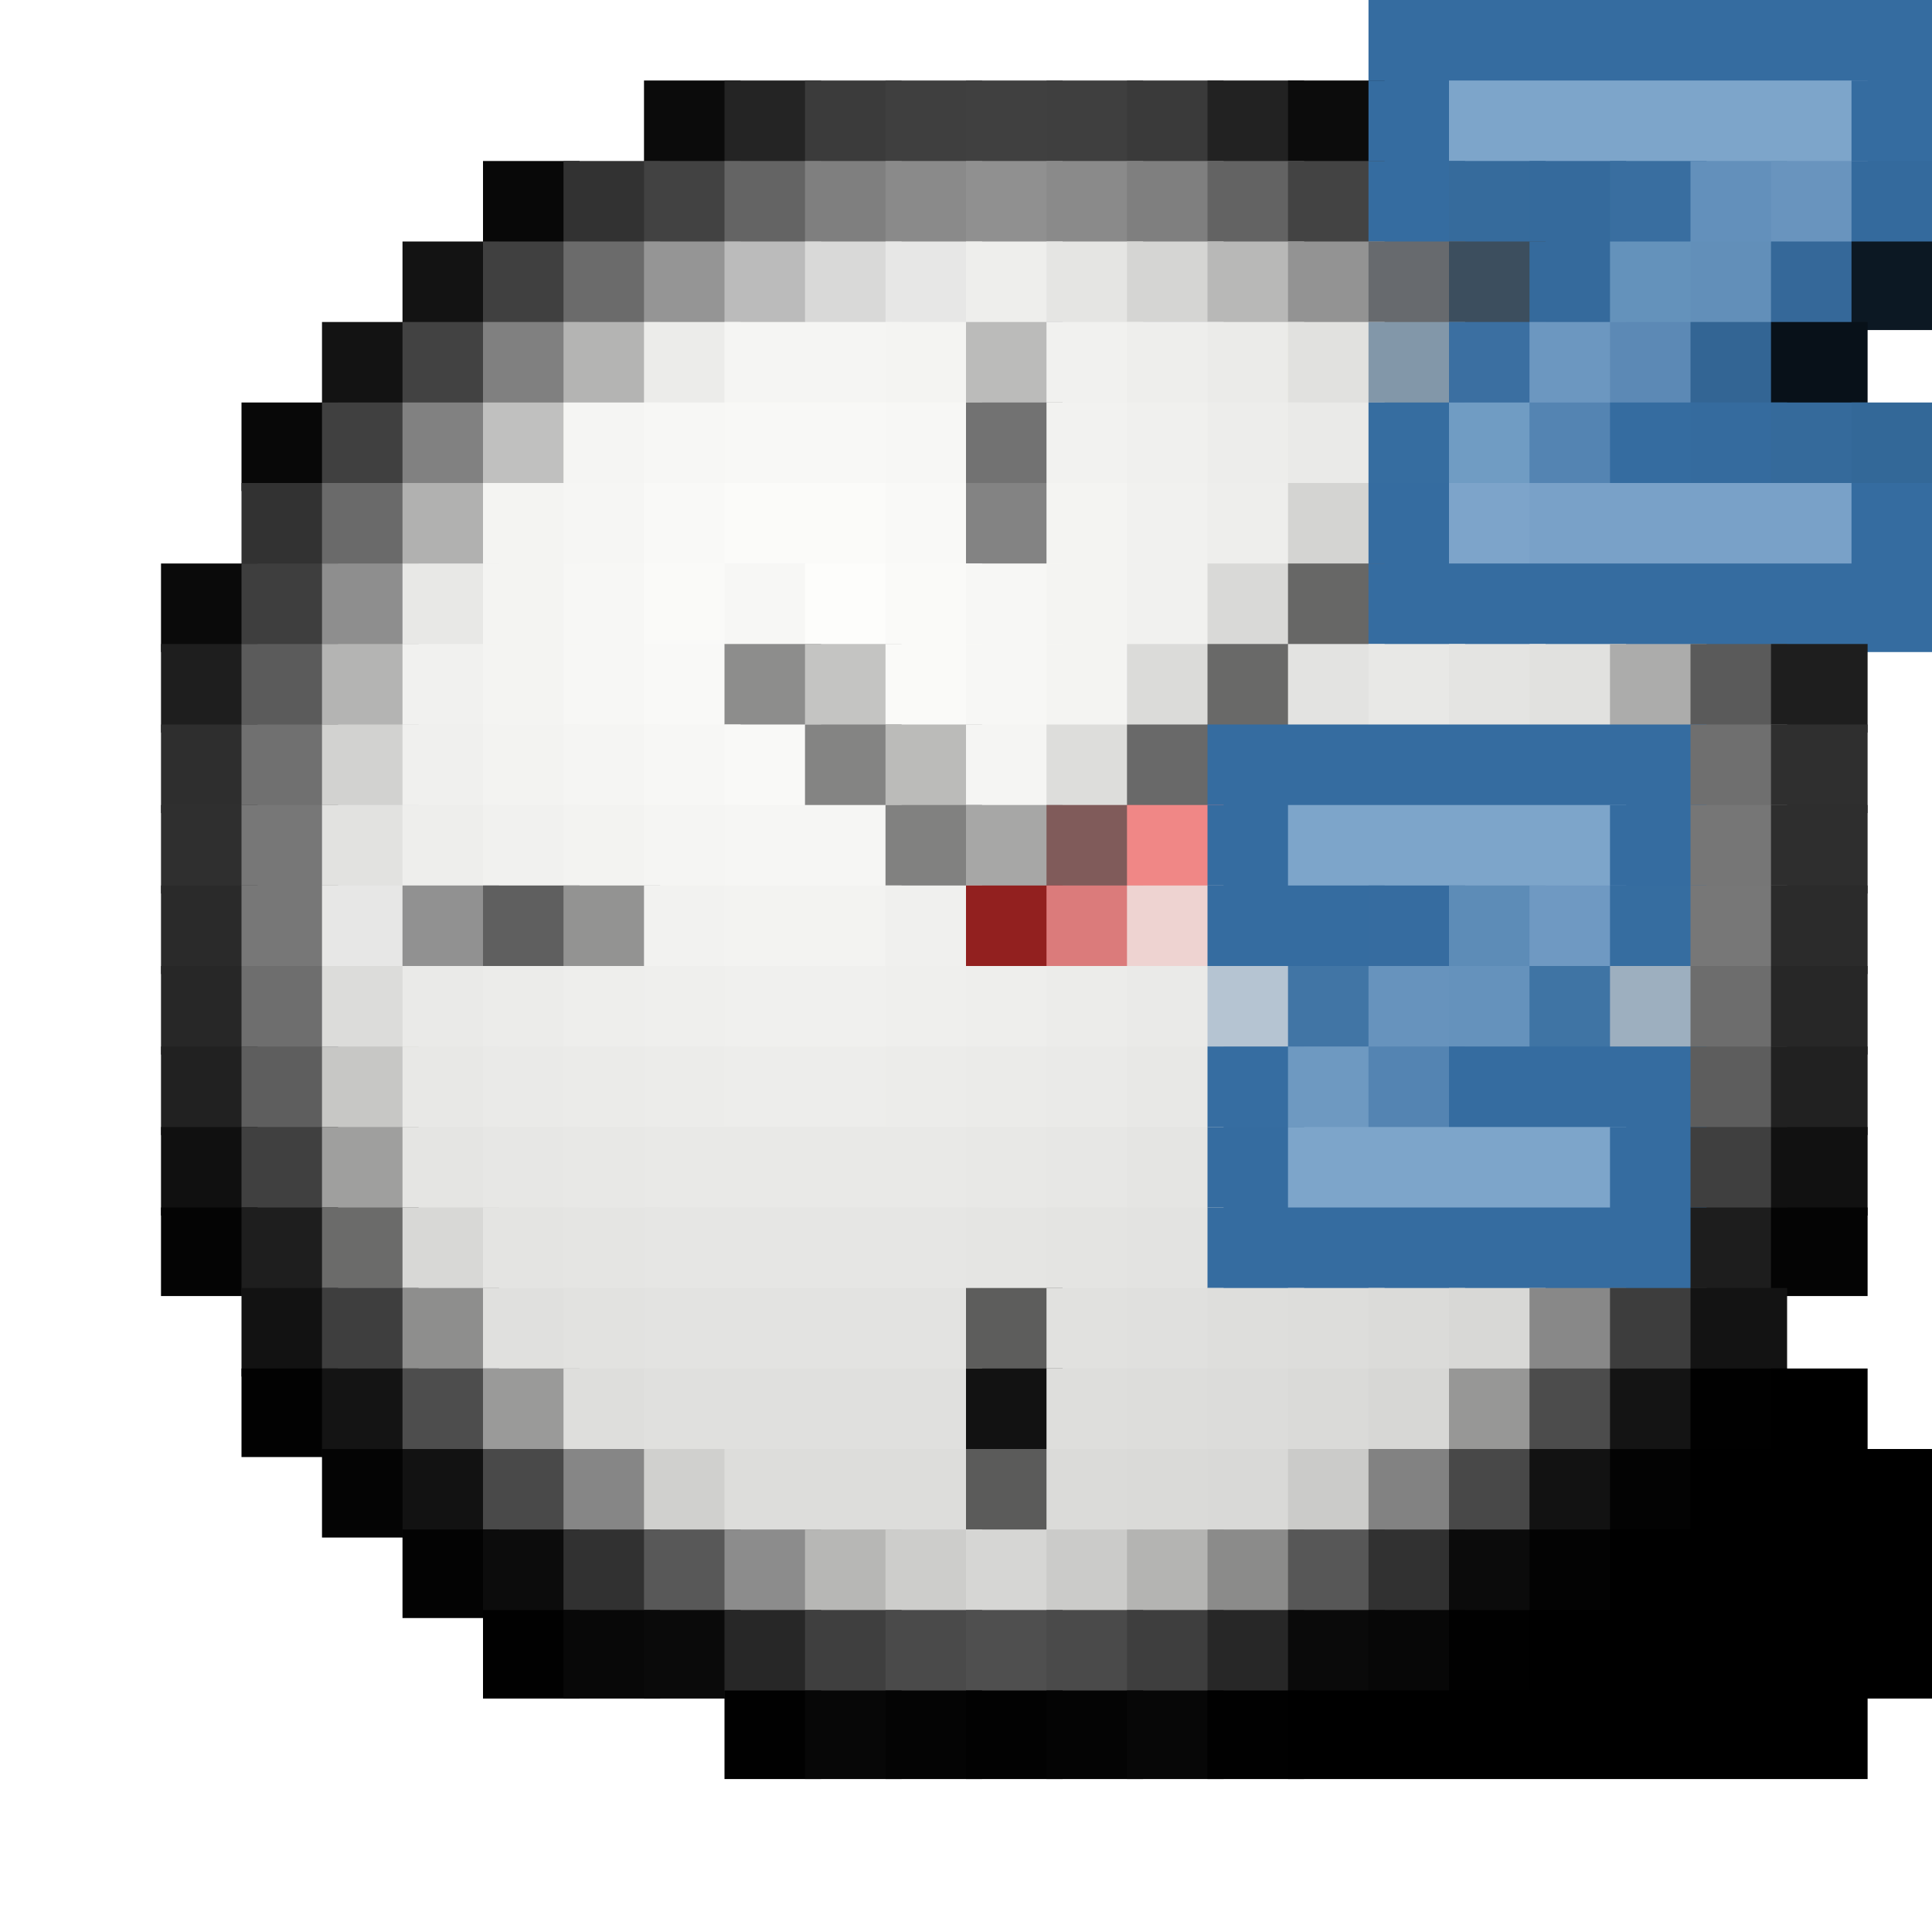 <svg viewBox='0 0 24 24' xmlns='http://www.w3.org/2000/svg'><defs><g id='0'><rect width='1.2' height='1.1' fill='#3f3f3f'></rect></g><g id='1'><rect width='1.2' height='1.1' fill='#356ca0'></rect></g><g id='2'><rect width='1.2' height='1.1' fill='#8a8a8a'></rect></g><g id='3'><rect width='1.2' height='1.1' fill='#7f7f7f'></rect></g><g id='4'><rect width='1.2' height='1.1' fill='#404040'></rect></g><g id='5'><rect width='1.2' height='1.1' fill='#356a9c'></rect></g><g id='6'><rect width='1.2' height='1.1' fill='#131313'></rect></g><g id='7'><rect width='1.2' height='1.1' fill='#424242'></rect></g><g id='8'><rect width='1.2' height='1.1' fill='#eeeeec'></rect></g><g id='9'><rect width='1.2' height='1.1' fill='#080808'></rect></g><g id='10'><rect width='1.2' height='1.1' fill='#f7f7f5'></rect></g><g id='11'><rect width='1.2' height='1.1' fill='#323232'></rect></g><g id='12'><rect width='1.2' height='1.1' fill='#f4f4f2'></rect></g><g id='13'><rect width='1.2' height='1.1' fill='#f9f9f7'></rect></g><g id='14'><rect width='1.2' height='1.1' fill='#f1f1ef'></rect></g><g id='15'><rect width='1.2' height='1.1' fill='#fafaf8'></rect></g><g id='16'><rect width='7.2' height='1.1' fill='#356ca0'></rect></g><g id='17'><rect width='1.2' height='1.1' fill='#b4b4b3'></rect></g><g id='18'><rect width='1.2' height='1.1' fill='#e8e8e6'></rect></g><g id='19'><rect width='1.2' height='1.1' fill='#e1e1df'></rect></g><g id='20'><rect width='1.2' height='1.1' fill='#1e1e1e'></rect></g><g id='21'><rect width='1.2' height='1.1' fill='#f0f0ee'></rect></g><g id='22'><rect width='1.2' height='1.1' fill='#f5f5f3'></rect></g><g id='23'><rect width='1.2' height='1.1' fill='#2f2f2f'></rect></g><g id='24'><rect width='1.2' height='1.1' fill='#f3f3f1'></rect></g><g id='25'><rect width='1.2' height='1.1' fill='#2e2e2e'></rect></g><g id='26'><rect width='1.2' height='1.1' fill='#777777'></rect></g><g id='27'><rect width='1.2' height='1.1' fill='#e7e7e6'></rect></g><g id='28'><rect width='1.2' height='1.1' fill='#f2f2f0'></rect></g><g id='29'><rect width='1.2' height='1.1' fill='#366da0'></rect></g><g id='30'><rect width='1.2' height='1.1' fill='#eaeae8'></rect></g><g id='31'><rect width='1.2' height='1.1' fill='#ececea'></rect></g><g id='32'><rect width='1.2' height='1.1' fill='#efefed'></rect></g><g id='33'><rect width='1.2' height='1.1' fill='#272727'></rect></g><g id='34'><rect width='1.2' height='1.1' fill='#ebebe9'></rect></g><g id='35'><rect width='1.2' height='1.1' fill='#5484b2'></rect></g><g id='36'><rect width='1.2' height='1.1' fill='#212121'></rect></g><g id='37'><rect width='1.2' height='1.1' fill='#e5e5e3'></rect></g><g id='38'><rect width='1.2' height='1.1' fill='#e7e7e5'></rect></g><g id='39'><rect width='4.2' height='1.1' fill='#7da5ca'></rect></g><g id='40'><rect width='1.2' height='1.1' fill='#e4e4e2'></rect></g><g id='41'><rect width='1.2' height='1.1' fill='#e3e3e1'></rect></g><g id='42'><rect width='6.2' height='1.1' fill='#356ca0'></rect></g><g id='43'><rect width='1.2' height='1.1' fill='#040404'></rect></g><g id='44'><rect width='1.2' height='1.1' fill='#3e3e3e'></rect></g><g id='45'><rect width='1.2' height='1.1' fill='#e2e2e0'></rect></g><g id='46'><rect width='1.2' height='1.1' fill='#e0e0de'></rect></g><g id='47'><rect width='1.2' height='1.1' fill='#dddddb'></rect></g><g id='48'><rect width='1.2' height='1.1' fill='#dbdbd9'></rect></g><g id='49'><rect width='1.2' height='1.1' fill='#d8d8d6'></rect></g><g id='50'><rect width='1.2' height='1.1' fill='#dededc'></rect></g><g id='51'><rect width='1.2' height='1.1' fill='#121212'></rect></g><g id='52'><rect width='1.2' height='1.1' fill='#dcdcda'></rect></g><g id='53'><rect width='1.2' height='1.1' fill='#141414'></rect></g><g id='54'><rect width='1.2' height='1.1' fill='#dadad8'></rect></g><g id='55'><rect width='1.2' height='1.1' fill='#d9d9d7'></rect></g><g id='56'><rect width='1.2' height='1.1' fill='#030303'></rect></g><g id='57'><rect width='1.2' height='1.1' fill='#0c0c0c'></rect></g><g id='58'><rect width='1.2' height='1.1' fill='#cbcbc9'></rect></g><g id='59'><rect width='1.2' height='1.1' fill='#313131'></rect></g><g id='60'><rect width='1.2' height='1.1' fill='#0b0b0b'></rect></g><g id='61'><rect width='1.2' height='1.1' fill='#010101'></rect></g><g id='62'><rect width='1.2' height='1.1' fill='#0a0a0a'></rect></g><g id='63'><rect width='1.2' height='1.1' fill='#4a4a4a'></rect></g><g id='64'><rect width='1.2' height='1.1' fill='#070707'></rect></g><g id='65'><rect width='1.2' height='1.1' fill='#020202'></rect></g></defs><rect width='7.2' height='1.1' x='17' y='0' fill='#356ca0'></rect><rect width='1.2' height='1.1' x='8' y='1' fill='#0b0b0b'></rect><rect width='1.2' height='1.1' x='9' y='1' fill='#242424'></rect><rect width='1.2' height='1.1' x='10' y='1' fill='#3b3b3b'></rect><rect width='1.2' height='1.1' x='11' y='1' fill='#3f3f3f'></rect><rect width='1.2' height='1.1' x='12' y='1' fill='#404040'></rect><use href='#0' x='13' y='1'></use><rect width='1.2' height='1.1' x='14' y='1' fill='#3a3a3a'></rect><rect width='1.2' height='1.1' x='15' y='1' fill='#222222'></rect><rect width='1.2' height='1.1' x='16' y='1' fill='#0c0c0c'></rect><rect width='1.2' height='1.1' x='17' y='1' fill='#356ca0'></rect><rect width='5.2' height='1.1' x='18' y='1' fill='#7da5ca'></rect><use href='#1' x='23' y='1'></use><rect width='1.2' height='1.1' x='6' y='2' fill='#080808'></rect><rect width='1.2' height='1.1' x='7' y='2' fill='#323232'></rect><rect width='1.2' height='1.1' x='8' y='2' fill='#424242'></rect><rect width='1.2' height='1.1' x='9' y='2' fill='#646464'></rect><rect width='1.2' height='1.1' x='10' y='2' fill='#7f7f7f'></rect><rect width='1.2' height='1.1' x='11' y='2' fill='#8a8a8a'></rect><rect width='1.2' height='1.1' x='12' y='2' fill='#909090'></rect><use href='#2' x='13' y='2'></use><use href='#3' x='14' y='2'></use><rect width='1.2' height='1.1' x='15' y='2' fill='#636363'></rect><rect width='1.2' height='1.1' x='16' y='2' fill='#434343'></rect><use href='#1' x='17' y='2'></use><rect width='1.2' height='1.1' x='18' y='2' fill='#366b9c'></rect><rect width='1.2' height='1.1' x='19' y='2' fill='#356a9c'></rect><rect width='1.2' height='1.1' x='20' y='2' fill='#396ea0'></rect><rect width='1.2' height='1.1' x='21' y='2' fill='#6390bb'></rect><rect width='1.2' height='1.1' x='22' y='2' fill='#6994be'></rect><rect width='1.2' height='1.1' x='23' y='2' fill='#346a9d'></rect><rect width='1.2' height='1.1' x='5' y='3' fill='#131313'></rect><use href='#4' x='6' y='3'></use><rect width='1.2' height='1.1' x='7' y='3' fill='#6b6b6b'></rect><rect width='1.2' height='1.1' x='8' y='3' fill='#959595'></rect><rect width='1.2' height='1.1' x='9' y='3' fill='#bbbbbb'></rect><rect width='1.2' height='1.1' x='10' y='3' fill='#d9d9d8'></rect><rect width='1.2' height='1.1' x='11' y='3' fill='#e7e7e6'></rect><rect width='1.2' height='1.1' x='12' y='3' fill='#eeeeec'></rect><rect width='1.2' height='1.1' x='13' y='3' fill='#e5e5e3'></rect><rect width='1.2' height='1.1' x='14' y='3' fill='#d5d5d3'></rect><rect width='1.2' height='1.1' x='15' y='3' fill='#b8b8b7'></rect><rect width='1.2' height='1.1' x='16' y='3' fill='#939393'></rect><rect width='1.2' height='1.1' x='17' y='3' fill='#676a6e'></rect><rect width='1.2' height='1.1' x='18' y='3' fill='#3c4e5e'></rect><use href='#5' x='19' y='3'></use><rect width='1.2' height='1.1' x='20' y='3' fill='#6492bb'></rect><rect width='1.2' height='1.1' x='21' y='3' fill='#628fb9'></rect><rect width='1.2' height='1.1' x='22' y='3' fill='#356899'></rect><rect width='1.2' height='1.1' x='23' y='3' fill='#0c1823'></rect><use href='#6' x='4' y='4'></use><use href='#7' x='5' y='4'></use><rect width='1.2' height='1.1' x='6' y='4' fill='#808080'></rect><rect width='1.2' height='1.1' x='7' y='4' fill='#b4b4b3'></rect><rect width='1.2' height='1.1' x='8' y='4' fill='#ececea'></rect><rect width='2.2' height='1.1' x='9' y='4' fill='#f5f5f3'></rect><rect width='1.2' height='1.1' x='11' y='4' fill='#f4f4f2'></rect><rect width='1.2' height='1.1' x='12' y='4' fill='#bbbbba'></rect><rect width='1.2' height='1.1' x='13' y='4' fill='#f1f1ef'></rect><use href='#8' x='14' y='4'></use><rect width='1.2' height='1.1' x='15' y='4' fill='#ebebe9'></rect><rect width='1.2' height='1.1' x='16' y='4' fill='#e1e1df'></rect><rect width='1.2' height='1.1' x='17' y='4' fill='#8297a9'></rect><rect width='1.2' height='1.1' x='18' y='4' fill='#3b6fa1'></rect><rect width='1.2' height='1.1' x='19' y='4' fill='#6c97c0'></rect><rect width='1.2' height='1.1' x='20' y='4' fill='#5c89b5'></rect><rect width='1.2' height='1.1' x='21' y='4' fill='#336594'></rect><rect width='1.2' height='1.1' x='22' y='4' fill='#081119'></rect><use href='#9' x='3' y='5'></use><use href='#4' x='4' y='5'></use><rect width='1.2' height='1.1' x='5' y='5' fill='#818181'></rect><rect width='1.2' height='1.1' x='6' y='5' fill='#c0c0bf'></rect><rect width='1.2' height='1.1' x='7' y='5' fill='#f5f5f3'></rect><rect width='1.2' height='1.1' x='8' y='5' fill='#f7f7f5'></rect><rect width='2.2' height='1.1' x='9' y='5' fill='#f8f8f6'></rect><use href='#10' x='11' y='5'></use><rect width='1.2' height='1.1' x='12' y='5' fill='#727272'></rect><rect width='1.2' height='1.1' x='13' y='5' fill='#f2f2f0'></rect><rect width='1.2' height='1.1' x='14' y='5' fill='#f0f0ee'></rect><rect width='1.2' height='1.1' x='15' y='5' fill='#ededeb'></rect><rect width='1.2' height='1.1' x='16' y='5' fill='#eaeae8'></rect><rect width='1.2' height='1.1' x='17' y='5' fill='#366da0'></rect><rect width='1.2' height='1.1' x='18' y='5' fill='#709cc3'></rect><rect width='1.2' height='1.1' x='19' y='5' fill='#5484b2'></rect><use href='#1' x='20' y='5'></use><rect width='1.2' height='1.1' x='21' y='5' fill='#356b9e'></rect><rect width='1.2' height='1.1' x='22' y='5' fill='#356a9b'></rect><rect width='1.2' height='1.1' x='23' y='5' fill='#336898'></rect><use href='#11' x='3' y='6'></use><rect width='1.2' height='1.1' x='4' y='6' fill='#6a6a6a'></rect><rect width='1.2' height='1.1' x='5' y='6' fill='#b1b1b0'></rect><use href='#12' x='6' y='6'></use><rect width='1.2' height='1.1' x='7' y='6' fill='#f6f6f4'></rect><rect width='1.2' height='1.1' x='8' y='6' fill='#f9f9f7'></rect><rect width='2.2' height='1.1' x='9' y='6' fill='#fbfbf9'></rect><use href='#13' x='11' y='6'></use><rect width='1.2' height='1.1' x='12' y='6' fill='#838383'></rect><use href='#12' x='13' y='6'></use><use href='#14' x='14' y='6'></use><use href='#8' x='15' y='6'></use><rect width='1.2' height='1.1' x='16' y='6' fill='#d4d4d2'></rect><use href='#1' x='17' y='6'></use><rect width='1.2' height='1.1' x='18' y='6' fill='#7da4ca'></rect><rect width='4.2' height='1.1' x='19' y='6' fill='#79a1c8'></rect><use href='#1' x='23' y='6'></use><rect width='1.2' height='1.1' x='2' y='7' fill='#0a0a0a'></rect><rect width='1.2' height='1.1' x='3' y='7' fill='#3e3e3e'></rect><rect width='1.2' height='1.1' x='4' y='7' fill='#8e8e8e'></rect><rect width='1.2' height='1.1' x='5' y='7' fill='#e8e8e6'></rect><use href='#12' x='6' y='7'></use><use href='#10' x='7' y='7'></use><rect width='1.2' height='1.1' x='8' y='7' fill='#fafaf8'></rect><use href='#10' x='9' y='7'></use><rect width='1.2' height='1.1' x='10' y='7' fill='#fdfdfb'></rect><use href='#15' x='11' y='7'></use><use href='#10' x='12' y='7'></use><use href='#12' x='13' y='7'></use><use href='#14' x='14' y='7'></use><rect width='1.2' height='1.1' x='15' y='7' fill='#d9d9d7'></rect><rect width='1.2' height='1.1' x='16' y='7' fill='#676766'></rect><use href='#16' x='17' y='7'></use><rect width='1.2' height='1.1' x='2' y='8' fill='#1e1e1e'></rect><rect width='1.2' height='1.1' x='3' y='8' fill='#5b5b5b'></rect><use href='#17' x='4' y='8'></use><use href='#14' x='5' y='8'></use><use href='#12' x='6' y='8'></use><use href='#10' x='7' y='8'></use><use href='#13' x='8' y='8'></use><rect width='1.2' height='1.1' x='9' y='8' fill='#8d8d8c'></rect><rect width='1.2' height='1.1' x='10' y='8' fill='#c4c4c2'></rect><use href='#15' x='11' y='8'></use><use href='#10' x='12' y='8'></use><use href='#12' x='13' y='8'></use><rect width='1.2' height='1.1' x='14' y='8' fill='#dbdbd9'></rect><rect width='1.2' height='1.1' x='15' y='8' fill='#696968'></rect><rect width='1.2' height='1.1' x='16' y='8' fill='#e3e3e1'></rect><use href='#18' x='17' y='8'></use><rect width='1.2' height='1.1' x='18' y='8' fill='#e4e4e2'></rect><use href='#19' x='19' y='8'></use><rect width='1.2' height='1.1' x='20' y='8' fill='#acacab'></rect><rect width='1.2' height='1.1' x='21' y='8' fill='#5a5a5a'></rect><use href='#20' x='22' y='8'></use><rect width='1.2' height='1.1' x='2' y='9' fill='#2e2e2e'></rect><rect width='1.2' height='1.1' x='3' y='9' fill='#707070'></rect><rect width='1.2' height='1.1' x='4' y='9' fill='#d2d2d0'></rect><use href='#21' x='5' y='9'></use><rect width='1.2' height='1.1' x='6' y='9' fill='#f3f3f1'></rect><use href='#22' x='7' y='9'></use><use href='#10' x='8' y='9'></use><use href='#13' x='9' y='9'></use><rect width='1.2' height='1.1' x='10' y='9' fill='#848483'></rect><rect width='1.2' height='1.1' x='11' y='9' fill='#bbbbb9'></rect><use href='#22' x='12' y='9'></use><rect width='1.2' height='1.1' x='13' y='9' fill='#dddddb'></rect><rect width='1.2' height='1.1' x='14' y='9' fill='#696969'></rect><rect width='6.2' height='1.1' x='15' y='9' fill='#356ca0'></rect><rect width='1.2' height='1.1' x='21' y='9' fill='#6f6f6f'></rect><rect width='1.2' height='1.1' x='22' y='9' fill='#2f2f2f'></rect><use href='#23' x='2' y='10'></use><rect width='1.2' height='1.1' x='3' y='10' fill='#777777'></rect><rect width='1.2' height='1.1' x='4' y='10' fill='#e2e2e0'></rect><use href='#8' x='5' y='10'></use><use href='#14' x='6' y='10'></use><use href='#24' x='7' y='10'></use><use href='#22' x='8' y='10'></use><rect width='2.2' height='1.1' x='9' y='10' fill='#f6f6f4'></rect><rect width='1.2' height='1.1' x='11' y='10' fill='#818180'></rect><rect width='1.2' height='1.1' x='12' y='10' fill='#a7a7a6'></rect><rect width='1.2' height='1.1' x='13' y='10' fill='#805b5a'></rect><rect width='1.2' height='1.1' x='14' y='10' fill='#f08786'></rect><use href='#1' x='15' y='10'></use><rect width='4.2' height='1.1' x='16' y='10' fill='#7da5ca'></rect><use href='#1' x='20' y='10'></use><rect width='1.2' height='1.1' x='21' y='10' fill='#767676'></rect><use href='#25' x='22' y='10'></use><rect width='1.2' height='1.1' x='2' y='11' fill='#2a2a2a'></rect><use href='#26' x='3' y='11'></use><use href='#27' x='4' y='11'></use><rect width='1.2' height='1.1' x='5' y='11' fill='#919191'></rect><rect width='1.2' height='1.1' x='6' y='11' fill='#5f5f5f'></rect><rect width='1.2' height='1.1' x='7' y='11' fill='#939392'></rect><use href='#28' x='8' y='11'></use><rect width='2.2' height='1.1' x='9' y='11' fill='#f3f3f1'></rect><use href='#21' x='11' y='11'></use><rect width='1.2' height='1.1' x='12' y='11' fill='#92201f'></rect><rect width='1.2' height='1.1' x='13' y='11' fill='#db7b7b'></rect><rect width='1.2' height='1.1' x='14' y='11' fill='#eed3d1'></rect><rect width='2.2' height='1.1' x='15' y='11' fill='#356ca0'></rect><rect width='1.2' height='1.1' x='17' y='11' fill='#366ca0'></rect><rect width='1.2' height='1.1' x='18' y='11' fill='#5d8cb7'></rect><rect width='1.2' height='1.1' x='19' y='11' fill='#6f99c2'></rect><use href='#29' x='20' y='11'></use><use href='#26' x='21' y='11'></use><rect width='1.2' height='1.1' x='22' y='11' fill='#2b2b2b'></rect><rect width='1.2' height='1.1' x='2' y='12' fill='#272727'></rect><rect width='1.2' height='1.1' x='3' y='12' fill='#6e6e6e'></rect><rect width='1.2' height='1.1' x='4' y='12' fill='#dcdcda'></rect><use href='#30' x='5' y='12'></use><use href='#31' x='6' y='12'></use><use href='#8' x='7' y='12'></use><rect width='1.2' height='1.1' x='8' y='12' fill='#efefed'></rect><rect width='2.2' height='1.1' x='9' y='12' fill='#f0f0ee'></rect><use href='#32' x='11' y='12'></use><use href='#8' x='12' y='12'></use><use href='#31' x='13' y='12'></use><use href='#30' x='14' y='12'></use><rect width='1.2' height='1.1' x='15' y='12' fill='#b5c4d2'></rect><rect width='1.2' height='1.1' x='16' y='12' fill='#4175a5'></rect><rect width='1.2' height='1.1' x='17' y='12' fill='#6793bd'></rect><rect width='1.2' height='1.1' x='18' y='12' fill='#6592bc'></rect><rect width='1.2' height='1.1' x='19' y='12' fill='#3f74a4'></rect><rect width='1.2' height='1.1' x='20' y='12' fill='#9dafbf'></rect><rect width='1.2' height='1.1' x='21' y='12' fill='#6d6d6d'></rect><use href='#33' x='22' y='12'></use><rect width='1.2' height='1.1' x='2' y='13' fill='#212121'></rect><rect width='1.2' height='1.1' x='3' y='13' fill='#5e5e5e'></rect><rect width='1.2' height='1.1' x='4' y='13' fill='#c7c7c5'></rect><use href='#18' x='5' y='13'></use><use href='#30' x='6' y='13'></use><use href='#34' x='7' y='13'></use><use href='#31' x='8' y='13'></use><rect width='2.2' height='1.1' x='9' y='13' fill='#ededeb'></rect><use href='#31' x='11' y='13'></use><use href='#34' x='12' y='13'></use><use href='#30' x='13' y='13'></use><use href='#18' x='14' y='13'></use><rect width='1.2' height='1.1' x='15' y='13' fill='#366da1'></rect><rect width='1.2' height='1.1' x='16' y='13' fill='#6e99c1'></rect><use href='#35' x='17' y='13'></use><rect width='3.2' height='1.1' x='18' y='13' fill='#356ca0'></rect><rect width='1.2' height='1.1' x='21' y='13' fill='#5d5d5d'></rect><use href='#36' x='22' y='13'></use><rect width='1.2' height='1.1' x='2' y='14' fill='#101010'></rect><use href='#4' x='3' y='14'></use><rect width='1.2' height='1.1' x='4' y='14' fill='#9f9f9e'></rect><use href='#37' x='5' y='14'></use><rect width='1.2' height='1.1' x='6' y='14' fill='#e7e7e5'></rect><use href='#18' x='7' y='14'></use><rect width='4.2' height='1.1' x='8' y='14' fill='#e9e9e7'></rect><use href='#18' x='12' y='14'></use><use href='#38' x='13' y='14'></use><use href='#37' x='14' y='14'></use><use href='#1' x='15' y='14'></use><use href='#39' x='16' y='14'></use><use href='#1' x='20' y='14'></use><use href='#0' x='21' y='14'></use><rect width='1.2' height='1.1' x='22' y='14' fill='#111111'></rect><rect width='1.2' height='1.1' x='2' y='15' fill='#040404'></rect><use href='#20' x='3' y='15'></use><rect width='1.2' height='1.1' x='4' y='15' fill='#6b6b6a'></rect><rect width='1.2' height='1.1' x='5' y='15' fill='#d8d8d6'></rect><use href='#40' x='6' y='15'></use><use href='#37' x='7' y='15'></use><rect width='4.2' height='1.1' x='8' y='15' fill='#e6e6e4'></rect><use href='#37' x='12' y='15'></use><use href='#40' x='13' y='15'></use><use href='#41' x='14' y='15'></use><use href='#42' x='15' y='15'></use><rect width='1.2' height='1.1' x='21' y='15' fill='#1d1d1d'></rect><use href='#43' x='22' y='15'></use><rect width='1.2' height='1.1' x='3' y='16' fill='#121212'></rect><use href='#44' x='4' y='16'></use><rect width='1.2' height='1.1' x='5' y='16' fill='#8e8e8d'></rect><rect width='1.2' height='1.1' x='6' y='16' fill='#e0e0de'></rect><use href='#45' x='7' y='16'></use><rect width='4.2' height='1.1' x='8' y='16' fill='#e3e3e1'></rect><rect width='1.2' height='1.1' x='12' y='16' fill='#5d5d5c'></rect><use href='#19' x='13' y='16'></use><use href='#46' x='14' y='16'></use><rect width='1.2' height='1.1' x='15' y='16' fill='#dededc'></rect><use href='#47' x='16' y='16'></use><use href='#48' x='17' y='16'></use><use href='#49' x='18' y='16'></use><rect width='1.2' height='1.1' x='19' y='16' fill='#888888'></rect><rect width='1.2' height='1.1' x='20' y='16' fill='#3d3d3d'></rect><use href='#6' x='21' y='16'></use><rect width='1.2' height='1.1' x='3' y='17' fill='#020202'></rect><rect width='1.2' height='1.1' x='4' y='17' fill='#141414'></rect><rect width='1.2' height='1.1' x='5' y='17' fill='#4d4d4d'></rect><rect width='1.2' height='1.1' x='6' y='17' fill='#9a9a99'></rect><use href='#50' x='7' y='17'></use><rect width='4.2' height='1.1' x='8' y='17' fill='#e0e0de'></rect><use href='#51' x='12' y='17'></use><use href='#50' x='13' y='17'></use><use href='#47' x='14' y='17'></use><use href='#52' x='15' y='17'></use><rect width='1.2' height='1.1' x='16' y='17' fill='#dadad8'></rect><rect width='1.2' height='1.1' x='17' y='17' fill='#d7d7d5'></rect><rect width='1.2' height='1.1' x='18' y='17' fill='#979796'></rect><rect width='1.2' height='1.1' x='19' y='17' fill='#4c4c4c'></rect><use href='#53' x='20' y='17'></use><rect width='1.2' height='1.1' x='21' y='17' fill='#010101'></rect><rect width='1.2' height='1.1' x='22' y='17' fill='#000000'></rect><use href='#43' x='4' y='18'></use><use href='#51' x='5' y='18'></use><rect width='1.2' height='1.1' x='6' y='18' fill='#494949'></rect><rect width='1.2' height='1.1' x='7' y='18' fill='#868686'></rect><rect width='1.2' height='1.1' x='8' y='18' fill='#d0d0ce'></rect><rect width='3.2' height='1.1' x='9' y='18' fill='#dddddb'></rect><rect width='1.2' height='1.1' x='12' y='18' fill='#5b5b5a'></rect><use href='#48' x='13' y='18'></use><use href='#54' x='14' y='18'></use><use href='#55' x='15' y='18'></use><rect width='1.2' height='1.1' x='16' y='18' fill='#cbcbc9'></rect><rect width='1.2' height='1.1' x='17' y='18' fill='#828282'></rect><rect width='1.2' height='1.1' x='18' y='18' fill='#484848'></rect><use href='#51' x='19' y='18'></use><rect width='1.2' height='1.1' x='20' y='18' fill='#030303'></rect><rect width='3.2' height='1.1' x='21' y='18' fill='#000000'></rect><use href='#56' x='5' y='19'></use><use href='#57' x='6' y='19'></use><rect width='1.2' height='1.1' x='7' y='19' fill='#313131'></rect><rect width='1.2' height='1.1' x='8' y='19' fill='#585858'></rect><rect width='1.2' height='1.1' x='9' y='19' fill='#8c8c8c'></rect><rect width='1.2' height='1.1' x='10' y='19' fill='#b7b7b5'></rect><rect width='1.2' height='1.1' x='11' y='19' fill='#cdcdcb'></rect><rect width='1.2' height='1.1' x='12' y='19' fill='#d6d6d4'></rect><use href='#58' x='13' y='19'></use><rect width='1.2' height='1.1' x='14' y='19' fill='#b4b4b2'></rect><rect width='1.2' height='1.1' x='15' y='19' fill='#8b8b8a'></rect><rect width='1.2' height='1.1' x='16' y='19' fill='#575757'></rect><use href='#59' x='17' y='19'></use><use href='#60' x='18' y='19'></use><use href='#56' x='19' y='19'></use><rect width='4.2' height='1.1' x='20' y='19' fill='#000000'></rect><use href='#61' x='6' y='20'></use><use href='#9' x='7' y='20'></use><use href='#62' x='8' y='20'></use><use href='#33' x='9' y='20'></use><use href='#0' x='10' y='20'></use><rect width='1.2' height='1.1' x='11' y='20' fill='#4a4a4a'></rect><rect width='1.2' height='1.1' x='12' y='20' fill='#4f4f4f'></rect><use href='#63' x='13' y='20'></use><use href='#44' x='14' y='20'></use><use href='#33' x='15' y='20'></use><use href='#62' x='16' y='20'></use><rect width='1.2' height='1.1' x='17' y='20' fill='#070707'></rect><use href='#61' x='18' y='20'></use><rect width='5.2' height='1.1' x='19' y='20' fill='#000000'></rect><use href='#61' x='9' y='21'></use><use href='#64' x='10' y='21'></use><use href='#43' x='11' y='21'></use><use href='#65' x='12' y='21'></use><use href='#43' x='13' y='21'></use><use href='#64' x='14' y='21'></use><use href='#61' x='15' y='21'></use><rect width='7.2' height='1.1' x='16' y='21' fill='#000000'></rect></svg>